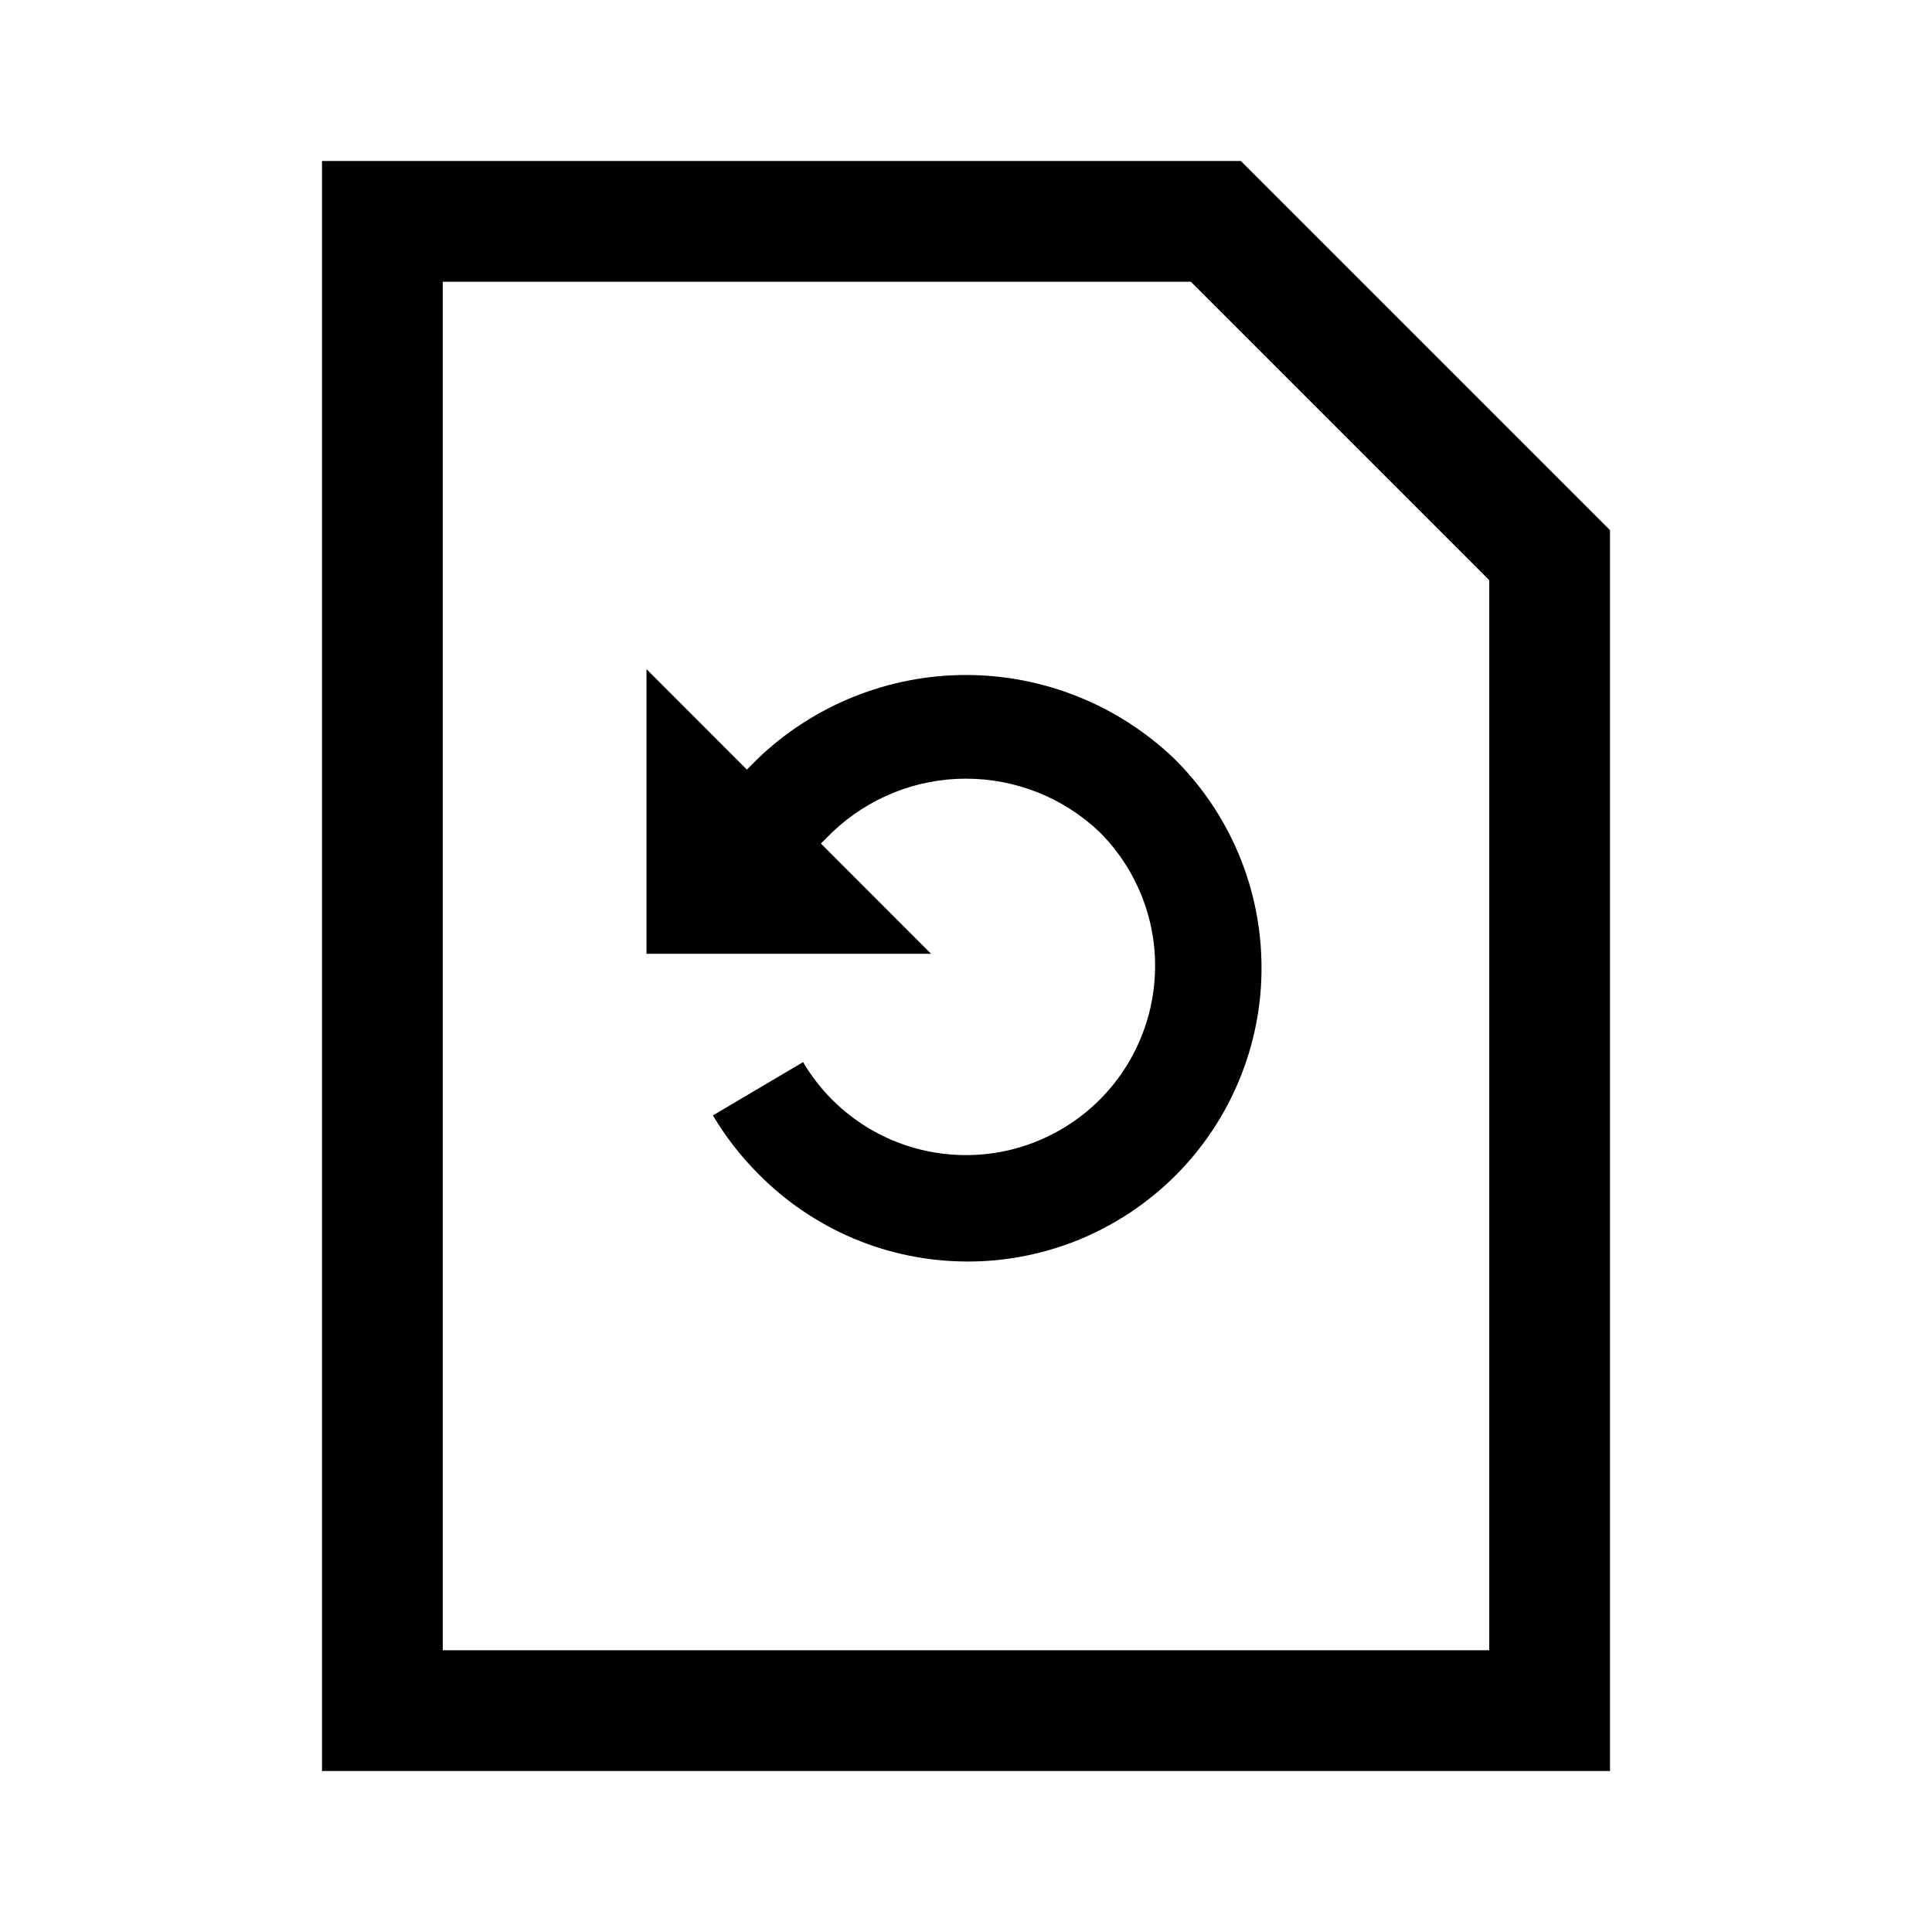 <svg width="24" height="24" viewBox="0 0 24 24" fill="none" xmlns="http://www.w3.org/2000/svg">
<path d="M15.414 2H4V22H20V6.586L15.414 2ZM18.5 20.5H5.5V3.5H14.793L18.5 7.207V20.5ZM9.419 9.419L9.278 9.56L8.031 8.312V11.848H11.566L10.198 10.479L10.339 10.338C10.787 9.911 11.382 9.672 12.001 9.673C12.62 9.673 13.215 9.911 13.662 10.339C13.898 10.575 14.08 10.858 14.198 11.17C14.316 11.482 14.366 11.816 14.344 12.149C14.323 12.481 14.231 12.806 14.075 13.1C13.919 13.395 13.702 13.653 13.438 13.857C13.175 14.061 12.87 14.207 12.546 14.285C12.222 14.362 11.885 14.37 11.557 14.307C11.23 14.245 10.919 14.113 10.647 13.921C10.374 13.729 10.145 13.481 9.976 13.194L8.856 13.856C9.013 14.12 9.202 14.364 9.419 14.581C9.757 14.924 10.159 15.197 10.603 15.385C11.047 15.572 11.524 15.669 12.006 15.671C12.488 15.674 12.965 15.58 13.411 15.397C13.857 15.213 14.261 14.943 14.602 14.603C14.943 14.262 15.213 13.857 15.396 13.412C15.58 12.966 15.674 12.489 15.671 12.007C15.669 11.525 15.572 11.048 15.385 10.604C15.198 10.16 14.925 9.757 14.581 9.419C13.886 8.756 12.961 8.385 12 8.385C11.039 8.385 10.114 8.756 9.419 9.419Z" fill="black"/>
</svg>
